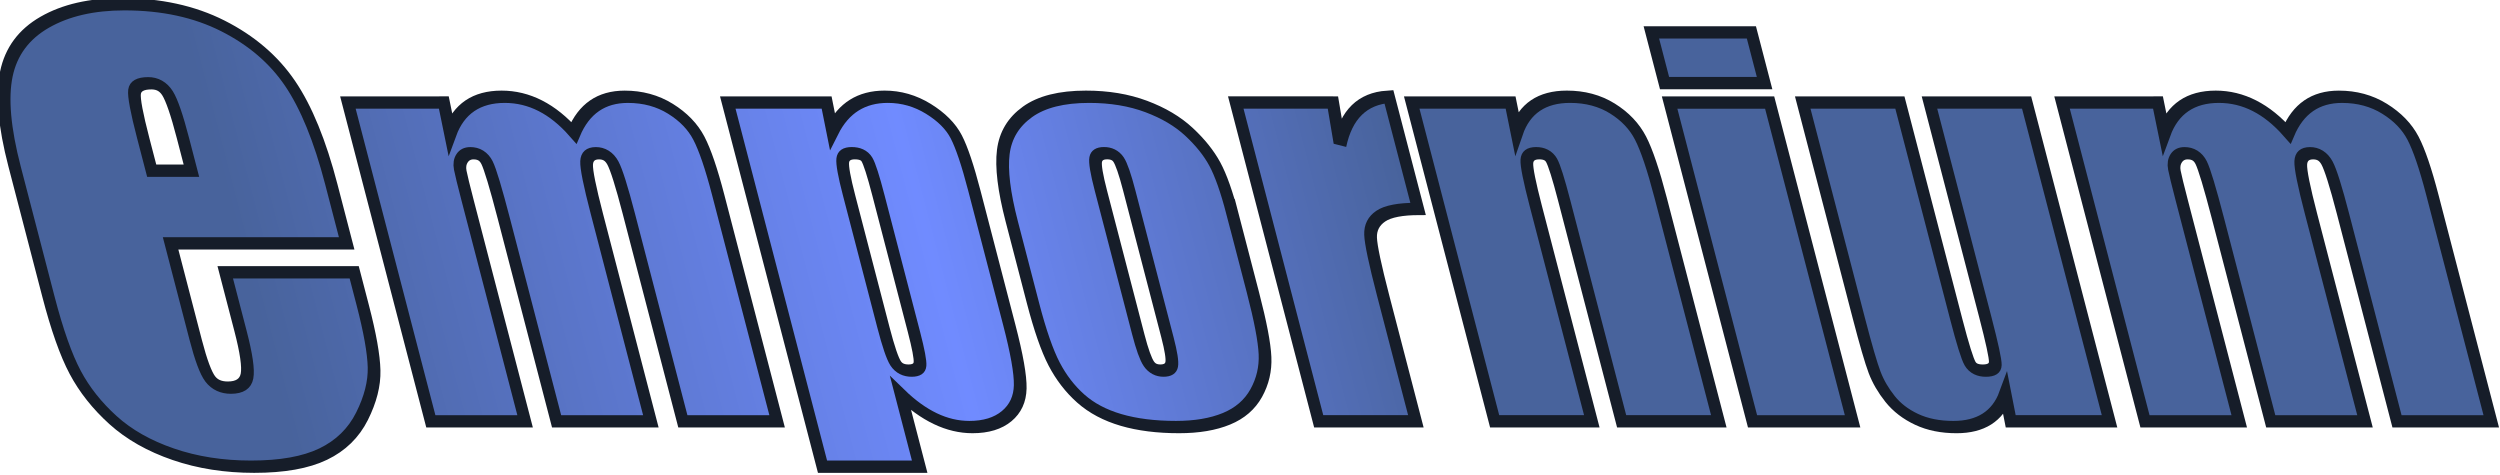 <svg 
     xmlns:rdf="http://www.w3.org/1999/02/22-rdf-syntax-ns#"
     xmlns="http://www.w3.org/2000/svg"
     xmlns:cc="http://creativecommons.org/ns#" 
     xmlns:dc="http://purl.org/dc/elements/1.1/" 
     version="1.1" 
     width="200"
     height="38"
     viewBox="0 0 200 38"
     preserveAspectRatio="xMidYMin meet"
     class="logo-svg">

   <defs>
    <linearGradient id="modern-v1" x1="151.03" y1="364.9" x2="148.98" y2="403.46" gradientUnits="userSpaceOnUse">
        <stop offset="0%"   style="stop-color:rgb(255,255,255);stop-opacity:1" />
        <stop offset="100%" style="stop-color:rgb(155,221,249);stop-opacity:1" />
    </linearGradient>
    <linearGradient id="modern-v2" x1="0%" y1="0%" x2="100%" y2="0%" gradientUnits="userSpaceOnUse">
        <stop offset="42%" style="stop-color:rgb( 72, 99,156);stop-opacity:1" />
        <stop offset="70%" style="stop-color:rgb(112,139,255);stop-opacity:1" />
        <stop offset="90%" style="stop-color:rgb( 72, 99,156);stop-opacity:1" />
    </linearGradient>
  </defs>

<!--  <g fill="url(#modern-v1)" stroke="#addbf5"> -->
  <g fill="url(#modern-v2)" stroke="#161d29">
    <g transform="matrix(0.985,0,0.256,0.984,-161.783,-358.004)">
      <path d="m92.703,383.61-14.301,0,0,7.848c-0,1.641,0.118,2.698,0.355,3.172,0.237,0.474,0.693,0.711,1.367,0.711,0.839,0,1.399-0.314,1.682-0.943,0.283-0.629,0.424-1.846,0.424-3.65v-4.785h10.473v2.68c-0,2.242-0.141,3.965-0.424,5.168-0.283,1.203-0.943,2.488-1.982,3.856-1.039,1.367-2.356,2.393-3.951,3.076-1.595,0.684-3.596,1.025-6.002,1.025-2.333,0-4.393-0.337-6.18-1.012-1.786-0.674-3.176-1.6-4.17-2.775-0.993-1.176-1.682-2.47-2.064-3.883-0.383-1.413-0.574-3.468-0.574-6.166v-10.582c-0-3.172,0.428-5.674,1.285-7.506,0.857-1.832,2.26-3.236,4.211-4.211,1.95-0.975,4.193-1.463,6.727-1.463,3.099,0,5.656,0.588,7.67,1.764s3.427,2.734,4.238,4.676c0.811,1.941,1.217,4.671,1.217,8.19zm-11.074-5.906,0-2.652c-0-1.878-0.1-3.09-0.301-3.637-0.201-0.547-0.611-0.82-1.23-0.82-0.766,0-1.24,0.232-1.422,0.697-0.182,0.465-0.273,1.718-0.273,3.76v2.652z"/>
      <path d="m103.57,372.16-0.137,2.461c0.612-0.977,1.341-1.709,2.188-2.197,0.846-0.488,1.81-0.732,2.891-0.732,2.109,0,3.769,0.977,4.981,2.93,0.664-0.977,1.413-1.709,2.246-2.197,0.833-0.488,1.758-0.732,2.773-0.732,1.341,0,2.451,0.326,3.33,0.977,0.879,0.651,1.442,1.449,1.689,2.393,0.247,0.944,0.371,2.477,0.371,4.6v18.418h-7.656v-16.895c-0-2.213-0.075-3.584-0.225-4.111-0.15-0.527-0.498-0.791-1.045-0.791-0.56,0-0.921,0.26-1.084,0.781-0.163,0.521-0.244,1.895-0.244,4.121v16.895h-7.656v-16.465c-0-2.539-0.062-4.062-0.186-4.57-0.124-0.508-0.466-0.762-1.025-0.762-0.352,0-0.651,0.133-0.898,0.4-0.247,0.267-0.384,0.592-0.41,0.977-0.026,0.384-0.039,1.201-0.039,2.451v17.969h-7.656v-25.918z"/>
      <path d="m134.66,372.16-0.137,2.285c0.703-0.924,1.478-1.615,2.324-2.07,0.846-0.456,1.771-0.684,2.773-0.684,1.224,0,2.282,0.329,3.174,0.986,0.892,0.658,1.449,1.416,1.67,2.275,0.221,0.859,0.332,2.318,0.332,4.375v10.918c-0,2.357-0.14,4.033-0.42,5.029-0.28,0.996-0.853,1.79-1.719,2.383-0.866,0.592-1.911,0.889-3.135,0.889-0.977,0-1.881-0.228-2.715-0.684-0.833-0.456-1.595-1.133-2.285-2.031v5.938h-7.891v-29.609zm2.246,7.539c-0-1.601-0.059-2.572-0.176-2.91-0.117-0.339-0.443-0.508-0.977-0.508-0.521,0-0.856,0.195-1.006,0.586-0.15,0.391-0.225,1.335-0.225,2.832v10.742c-0,1.562,0.078,2.539,0.234,2.93,0.156,0.391,0.495,0.586,1.016,0.586,0.508,0,0.824-0.179,0.947-0.537,0.124-0.358,0.186-1.227,0.186-2.607z"/>
      <path d="m165.27,381.26,0,6.348c-0,2.331-0.117,4.04-0.352,5.127-0.234,1.087-0.736,2.103-1.504,3.047-0.768,0.944-1.755,1.641-2.959,2.09-1.204,0.449-2.588,0.674-4.15,0.674-1.745,0-3.223-0.192-4.434-0.576-1.211-0.384-2.152-0.964-2.822-1.738-0.671-0.775-1.149-1.712-1.436-2.812-0.286-1.1-0.43-2.751-0.43-4.951v-6.641c0-2.409,0.26-4.29,0.781-5.644,0.521-1.354,1.458-2.441,2.812-3.262,1.354-0.82,3.086-1.23,5.195-1.23,1.771,0,3.291,0.264,4.561,0.791,1.27,0.527,2.249,1.214,2.939,2.061,0.69,0.846,1.162,1.719,1.416,2.617,0.254,0.898,0.381,2.266,0.381,4.102zm-7.891-1.953c-0-1.328-0.072-2.165-0.215-2.51-0.143-0.345-0.449-0.518-0.918-0.518-0.469,0-0.781,0.173-0.938,0.518-0.156,0.345-0.234,1.182-0.234,2.51v11.699c-0,1.224,0.078,2.022,0.234,2.393,0.156,0.371,0.462,0.557,0.918,0.557,0.469,0,0.778-0.169,0.928-0.508,0.15-0.339,0.225-1.068,0.225-2.188z"/>
      <path d="m175.78,372.16-0.312,3.398c1.146-2.435,2.806-3.724,4.981-3.867v9.121c-1.445,0-2.506,0.195-3.184,0.586-0.677,0.391-1.094,0.934-1.25,1.631-0.156,0.697-0.234,2.301-0.234,4.814v10.234h-7.891v-25.918z"/>
      <path d="m190.21,372.16-0.137,2.383c0.573-0.951,1.273-1.663,2.1-2.139,0.827-0.475,1.781-0.713,2.861-0.713,1.354,0,2.461,0.319,3.32,0.957,0.859,0.638,1.413,1.442,1.66,2.412,0.247,0.97,0.371,2.588,0.371,4.854v18.164h-7.891v-17.949c-0-1.784-0.059-2.871-0.176-3.262-0.117-0.391-0.443-0.586-0.977-0.586-0.56,0-0.911,0.225-1.055,0.674-0.143,0.449-0.215,1.65-0.215,3.603v17.52h-7.891v-25.918z"/>
      <path d="m211.25,366.46,0,4.121-8.125,0,0-4.121zm0,5.703,0,25.918-8.125,0,0-25.918z"/>
      <path d="m232.12,372.16,0,25.918-8.027,0,0.137-2.148c-0.547,0.872-1.221,1.527-2.022,1.963-0.801,0.436-1.722,0.654-2.764,0.654-1.185,0-2.168-0.208-2.949-0.625-0.781-0.417-1.357-0.97-1.728-1.66-0.371-0.69-0.602-1.409-0.693-2.158-0.091-0.749-0.137-2.236-0.137-4.463v-17.48h7.891v17.637c0,2.018,0.062,3.216,0.186,3.594,0.124,0.378,0.459,0.566,1.006,0.566,0.586,0,0.934-0.195,1.045-0.586,0.111-0.391,0.166-1.647,0.166-3.769v-17.441z"/>
      <path d="m242.79,372.16-0.137,2.461c0.612-0.977,1.341-1.709,2.188-2.197,0.846-0.488,1.81-0.732,2.891-0.732,2.109,0,3.769,0.977,4.981,2.93,0.664-0.977,1.413-1.709,2.246-2.197,0.833-0.488,1.758-0.732,2.773-0.732,1.341,0,2.451,0.326,3.33,0.977,0.879,0.651,1.442,1.449,1.689,2.393,0.247,0.944,0.371,2.477,0.371,4.6v18.418h-7.656v-16.895c-0-2.213-0.075-3.584-0.225-4.111-0.15-0.527-0.498-0.791-1.045-0.791-0.56,0-0.921,0.26-1.084,0.781-0.163,0.521-0.244,1.895-0.244,4.121v16.895h-7.656v-16.465c-0-2.539-0.062-4.062-0.186-4.57-0.124-0.508-0.466-0.762-1.025-0.762-0.352,0-0.651,0.133-0.898,0.4-0.247,0.267-0.384,0.592-0.41,0.977-0.026,0.384-0.039,1.201-0.039,2.451v17.969h-7.656v-25.918z"/>
    </g>
  </g>
</svg>

